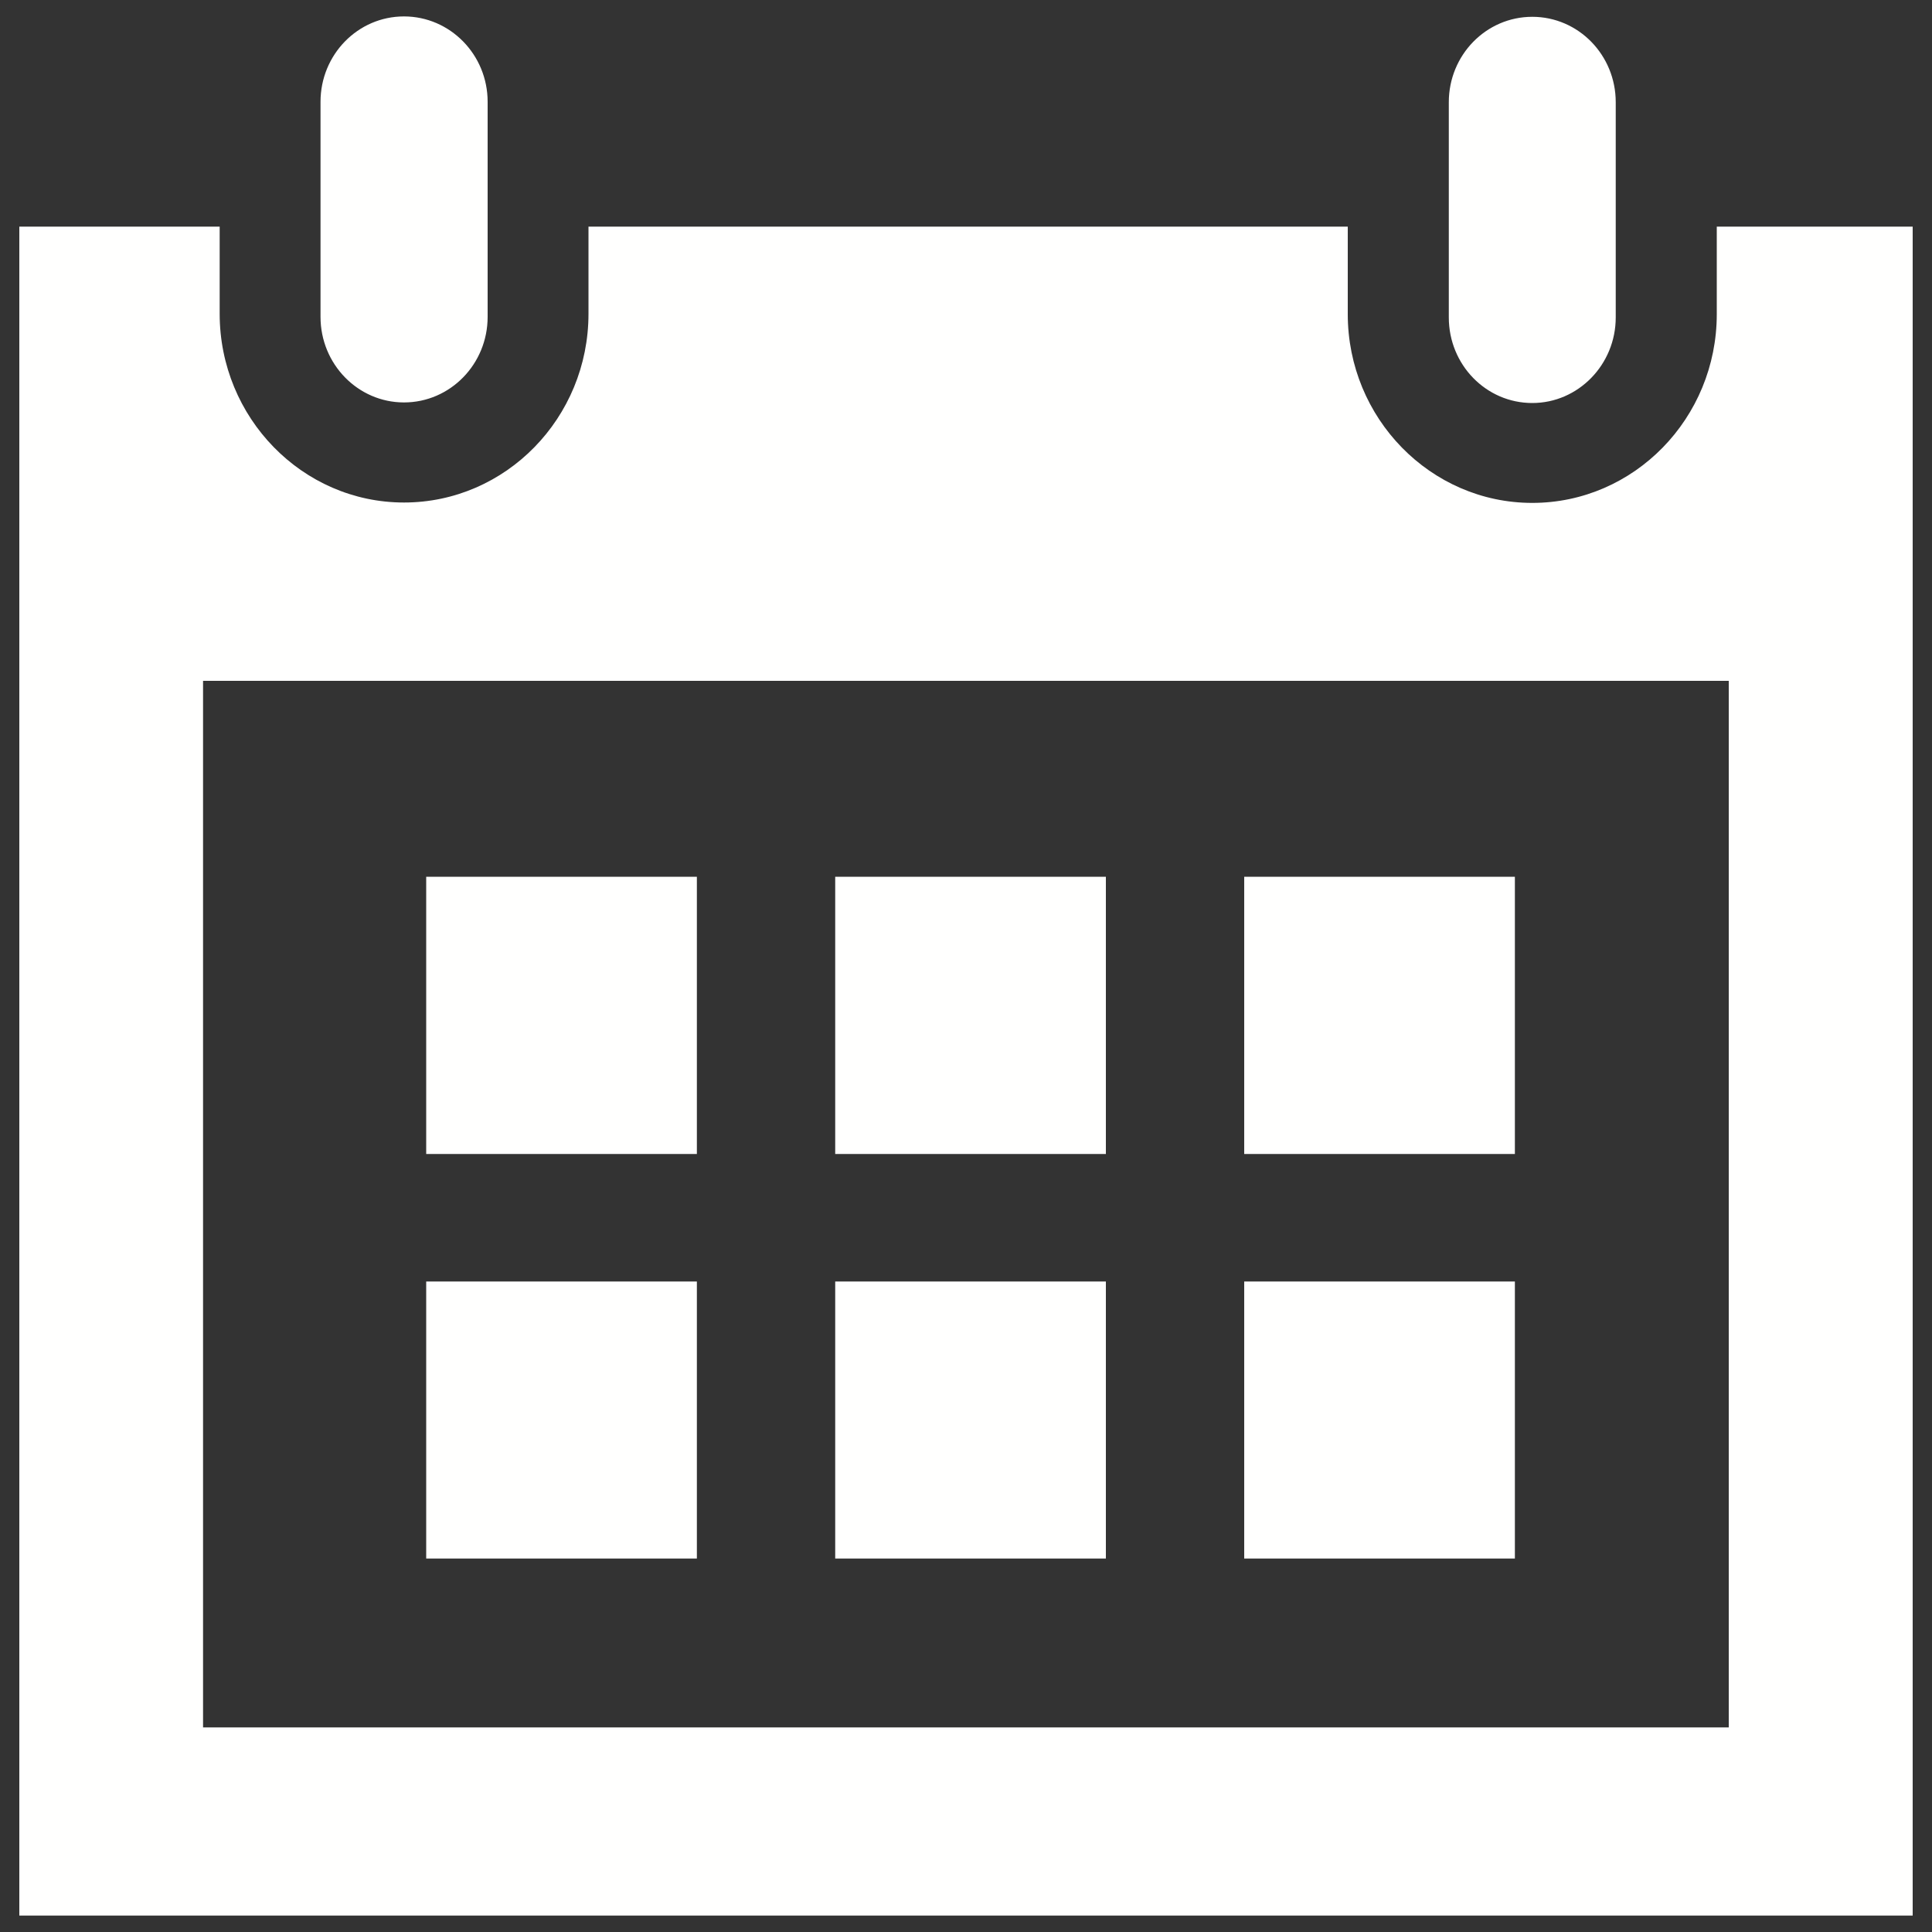 <?xml version="1.0" encoding="UTF-8" standalone="no"?>
<!-- Svg Vector Icons : http://www.onlinewebfonts.com/icon -->

<svg
   xmlns:dc="http://purl.org/dc/elements/1.1/"
   xmlns:cc="http://creativecommons.org/ns#"
   xmlns:rdf="http://www.w3.org/1999/02/22-rdf-syntax-ns#"
   xmlns:svg="http://www.w3.org/2000/svg"
   xmlns="http://www.w3.org/2000/svg"
   xmlns:sodipodi="http://sodipodi.sourceforge.net/DTD/sodipodi-0.dtd"
   xmlns:inkscape="http://www.inkscape.org/namespaces/inkscape"
   version="1.1"
   x="0px"
   y="0px"
   viewBox="0 0 1000 1000"
   enable-background="new 0 0 1000 1000"
   xml:space="preserve"
   id="svg8"
   sodipodi:docname="calendar.svg"
   inkscape:version="0.92.4 (5da689c313, 2019-01-14)"><rect x="0" y="0" width="1000" height="1000" fill="#333333" stroke="none"/><defs
   id="defs12" /><sodipodi:namedview
   pagecolor="#ffffff"
   bordercolor="#666666"
   borderopacity="1"
   objecttolerance="10"
   gridtolerance="10"
   guidetolerance="10"
   inkscape:pageopacity="0"
   inkscape:pageshadow="2"
   inkscape:window-width="934"
   inkscape:window-height="514"
   id="namedview10"
   showgrid="false"
   inkscape:zoom="0.236"
   inkscape:cx="-302.9661"
   inkscape:cy="500"
   inkscape:window-x="984"
   inkscape:window-y="564"
   inkscape:window-maximized="0"
   inkscape:current-layer="svg8" />
<g
   id="g6"
   style="fill:#fffffe;fill-opacity:1"><path
     d="M360.7,597.3H220.6V453.8h140.1V597.3L360.7,597.3z M572.4,453.8H432.3v143.5h140.1V453.8L572.4,453.8z M784.1,453.8H644v143.5h140.1V453.8L784.1,453.8z M360.7,663.3H220.6v143.4h140.1V663.3L360.7,663.3z M572.4,663.3H432.3v143.4h140.1V663.3L572.4,663.3z M784.1,663.3H644v143.4h140.1V663.3L784.1,663.3z M836.3,164.3c0,24.4-19.4,44.3-43.2,44.3c-23.9,0-43.2-19.8-43.2-44.3V52.9c0-24.4,19.3-44.2,43.2-44.2c23.9,0,43.2,19.8,43.2,44.2V164.3L836.3,164.3z M252.4,52.7c0-24.4-19.4-44.2-43.3-44.2c-23.9,0-43.2,19.8-43.2,44.2v111.3c0,24.5,19.4,44.3,43.2,44.3c23.9,0,43.3-19.8,43.3-44.3V52.7L252.4,52.7z M888.6,117.3v45.3c0,53.9-42.8,97.7-95.5,97.7c-52.6,0-95.5-43.8-95.5-97.7v-45.3h-393v45.1c0,53.9-42.8,97.7-95.5,97.7c-52.6,0-95.4-43.9-95.4-97.7v-45.1H10v874.2h980V117.3H888.6L888.6,117.3z M894.9,894.1H105.1V352.4h789.7V894.1L894.9,894.1z"
     id="path4"
     style="fill:#fffffe;fill-opacity:1" /></g>
</svg>